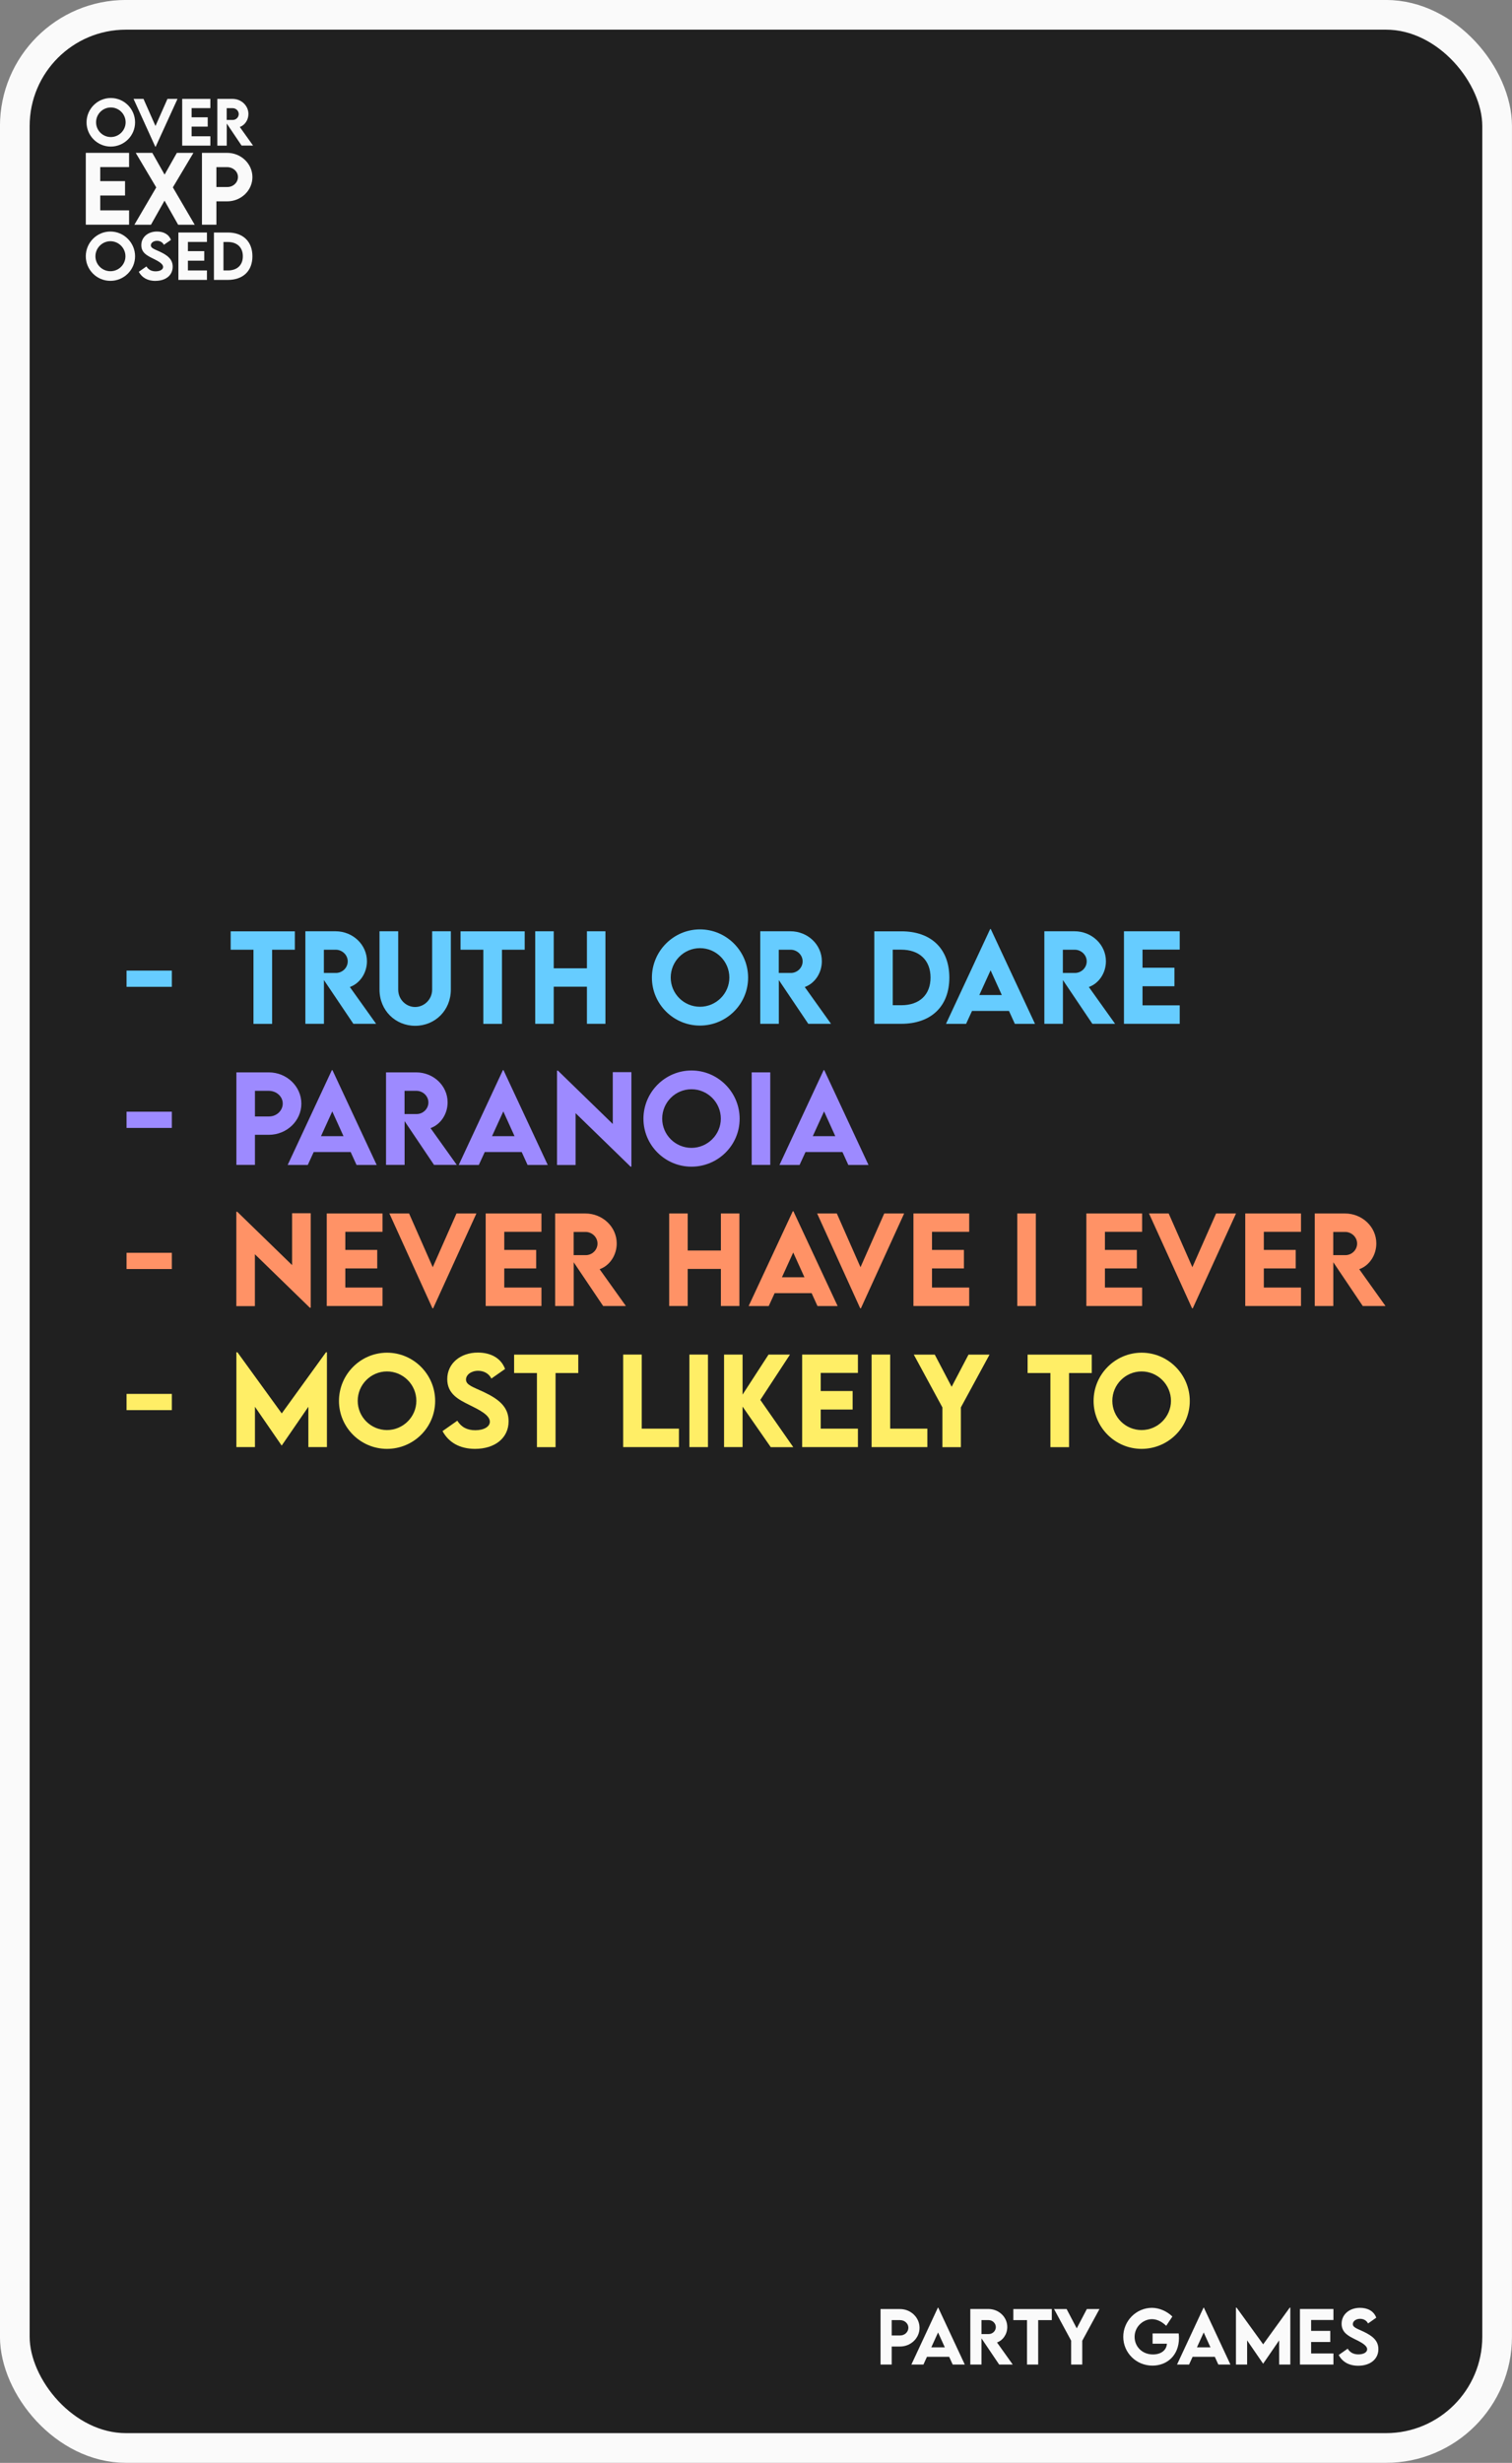 <?xml version="1.0" encoding="UTF-8"?>
<svg id="Layer_2" xmlns="http://www.w3.org/2000/svg" viewBox="0 0 257.33 418.91">
  <rect x="0" y="0" width="257.33" height="418.91" fill="#808080" stroke="none"/>
  <defs>
    <style>
      .cls-1 {
        fill: none;
        stroke: #fafafa;
        stroke-linecap: round;
        stroke-linejoin: round;
        stroke-width: 5.05px;
      }

      .cls-2 {
        fill: #fe6;
      }

      .cls-3 {
        fill: #ff9266;
      }

      .cls-4 {
        fill: #6cf;
      }

      .cls-5 {
        fill: #202020;
      }

      .cls-6 {
        fill: #9d8aff;
      }

      .cls-7 {
        fill: #fafafa;
      }
    </style>
  </defs>
  <g id="Layer_1-2" data-name="Layer_1">
    <g>
      <rect class="cls-5" x="2.52" y="2.52" width="252.28" height="413.86" rx="18.92" ry="18.92"/>
      <rect class="cls-1" x="2.52" y="2.52" width="252.28" height="413.86" rx="18.92" ry="18.92"/>
      <g>
        <g>
          <path class="cls-7" d="M17.06,28.42v2.39h4.22v2.45h-4.22v2.52h4.91v2.44h-7.37v-12.22h7.37v2.42h-4.91Z"/>
          <path class="cls-7" d="M26.59,31.88l-3.49-5.88h2.82l2.09,3.7,2.09-3.7h2.82l-3.5,5.87,3.72,6.36h-2.82l-2.32-4.1-2.31,4.1h-2.82l3.72-6.35Z"/>
          <path class="cls-7" d="M34.37,26h4.29c2.37,0,4.3,1.86,4.3,4.13s-1.93,4.12-4.3,4.12h-1.83v3.97h-2.46v-12.22ZM40.5,30.11c0-.93-.83-1.68-1.84-1.68h-1.83v3.38h1.83c1.02.02,1.84-.76,1.84-1.71Z"/>
        </g>
        <g>
          <path class="cls-7" d="M14.73,20.81c0-2.28,1.86-4.14,4.13-4.14s4.13,1.86,4.13,4.14-1.86,4.12-4.14,4.12-4.12-1.85-4.12-4.12ZM21.38,20.8c0-1.39-1.13-2.52-2.52-2.52s-2.51,1.13-2.51,2.52,1.13,2.51,2.51,2.51,2.52-1.13,2.52-2.51Z"/>
          <path class="cls-7" d="M30.21,16.82l-3.72,8.14h-.06l-3.7-8.14h1.69l2.04,4.61,2.04-4.61h1.71Z"/>
          <path class="cls-7" d="M32.61,18.4v1.55h2.74v1.59h-2.74v1.64h3.19v1.59h-4.79v-7.95h4.79v1.57h-3.19Z"/>
          <path class="cls-7" d="M41.12,24.77l-2.53-3.76v3.76h-1.6v-7.95s2.59,0,2.59,0c1.48,0,2.7,1.14,2.7,2.57,0,1.02-.62,1.91-1.47,2.21l2.26,3.16h-1.95ZM38.58,20.4h1.03c.54.01,1.02-.43,1.02-1s-.49-1-1.02-1h-1.03v2Z"/>
        </g>
        <path class="cls-7" d="M18.79,46.13c-1.41,0-2.55-1.14-2.55-2.54s1.15-2.56,2.55-2.56,2.56,1.15,2.56,2.56-1.15,2.54-2.56,2.54ZM18.79,47.77c2.31,0,4.2-1.88,4.2-4.18s-1.89-4.21-4.2-4.21-4.19,1.89-4.19,4.21,1.89,4.18,4.19,4.18Z"/>
        <path class="cls-7" d="M26.46,47.77c1.73,0,2.93-.93,2.93-2.41,0-1.24-.84-1.92-2.18-2.55-.93-.43-1.54-.6-1.54-1.08,0-.42.45-.77,1.06-.77.45,0,.92.2,1.16.68l1.2-.83c-.36-.98-1.28-1.43-2.38-1.43-1.48,0-2.66.92-2.66,2.32,0,1.29,1,1.78,1.9,2.23.85.42,1.81.89,1.81,1.48,0,.43-.51.74-1.27.74-.69,0-1.21-.26-1.57-.83l-1.3.91c.54,1,1.52,1.55,2.84,1.55Z"/>
        <polygon class="cls-7" points="35.22 41.15 35.22 39.55 30.36 39.55 30.36 47.61 35.22 47.61 35.22 46 31.98 46 31.98 44.34 34.76 44.34 34.76 42.72 31.98 42.72 31.98 41.15 35.22 41.15"/>
        <path class="cls-7" d="M38.77,46h-.74v-4.84h.73c1.6,0,2.57.92,2.57,2.43s-.97,2.41-2.55,2.41ZM38.76,39.55h-2.35v8.06h2.35c2.61,0,4.2-1.52,4.2-4.02s-1.59-4.05-4.2-4.04Z"/>
      </g>
      <g>
        <path class="cls-7" d="M149.86,392.75h3.32c1.83,0,3.32,1.44,3.32,3.19s-1.49,3.18-3.32,3.18h-1.42v3.07h-1.9v-9.45ZM154.6,395.92c0-.71-.64-1.29-1.42-1.29h-1.42v2.61h1.42c.79.01,1.42-.59,1.42-1.32Z"/>
        <path class="cls-7" d="M161.54,400.87h-3.78l-.6,1.32h-2.05l4.51-9.68h.06l4.52,9.68h-2.06l-.6-1.32ZM160.8,399.26l-1.15-2.53-1.15,2.53h2.3Z"/>
        <path class="cls-7" d="M170.05,402.19l-3.01-4.46v4.46h-1.9v-9.45s3.08,0,3.08,0c1.76,0,3.21,1.36,3.21,3.06,0,1.21-.73,2.27-1.75,2.63l2.68,3.76h-2.32ZM167.04,397h1.22c.64.01,1.22-.51,1.22-1.18s-.58-1.19-1.22-1.19h-1.22v2.37Z"/>
        <path class="cls-7" d="M179.01,394.63h-2.32v7.56h-1.9v-7.56h-2.33v-1.88h6.55v1.88Z"/>
        <path class="cls-7" d="M182.31,398.14l-2.92-5.39h2.14l1.72,3.28,1.72-3.28h2.15l-2.93,5.39v4.05h-1.89v-4.05Z"/>
        <path class="cls-7" d="M200.65,397.68c0,2.96-2.04,4.69-4.51,4.69-2.78,0-4.97-2.2-4.97-4.9s2.2-4.93,4.9-4.93c1.22.01,2.53.57,3.46,1.48l-1.05,1.58c-.74-.72-1.58-1.13-2.43-1.13-1.46,0-2.95,1.24-2.95,3.01,0,1.64,1.28,2.99,3.12,2.99,1.35,0,2.31-.69,2.38-1.83h-2.44v-1.75h4.44c.03.28.05.54.05.8Z"/>
        <path class="cls-7" d="M206.75,400.87h-3.78l-.6,1.32h-2.05l4.51-9.68h.06l4.52,9.68h-2.06l-.6-1.32ZM206.01,399.26l-1.15-2.53-1.15,2.53h2.3Z"/>
        <path class="cls-7" d="M219.6,392.51v9.68h-1.9v-4.11l-2.72,3.96h-.01l-2.72-3.96v4.11h-1.9v-9.68h.11l4.52,6.24,4.52-6.24h.11Z"/>
        <path class="cls-7" d="M223.14,394.61v1.85h3.26v1.89h-3.26v1.95h3.8v1.89h-5.7v-9.45h5.7v1.87h-3.8Z"/>
        <path class="cls-7" d="M227.84,400.56l1.52-1.07c.42.67,1.02.97,1.83.97.89,0,1.49-.36,1.49-.87,0-.69-1.13-1.24-2.12-1.73-1.06-.53-2.23-1.11-2.23-2.61,0-1.63,1.38-2.71,3.12-2.71,1.29,0,2.36.53,2.78,1.68l-1.4.98c-.28-.56-.83-.79-1.35-.79-.71,0-1.24.41-1.24.9,0,.56.71.76,1.8,1.27,1.56.74,2.55,1.54,2.55,2.99,0,1.72-1.41,2.82-3.43,2.82-1.55,0-2.69-.64-3.32-1.82Z"/>
      </g>
    </g>
    <g>
      <path class="cls-4" d="M21.54,165.09h7.71v2.76h-7.71v-2.76Z"/>
      <path class="cls-4" d="M50.18,161.54h-3.87v12.61h-3.17v-12.61h-3.88v-3.13h10.92v3.13Z"/>
      <path class="cls-4" d="M60.14,174.14l-5.01-7.44v7.44h-3.16v-15.74s5.13,0,5.13,0c2.94,0,5.35,2.27,5.35,5.1,0,2.02-1.22,3.79-2.91,4.38l4.47,6.26h-3.87ZM55.12,165.49h2.03c1.07.02,2.03-.85,2.03-1.97s-.97-1.98-2.03-1.98h-2.03v3.96Z"/>
      <path class="cls-4" d="M64.59,168.32v-9.92h3.18v9.91c0,1.72,1.36,2.97,2.88,2.97s2.9-1.26,2.9-2.97v-9.91h3.18v9.92c0,3.56-2.72,6.16-6.07,6.16s-6.07-2.6-6.07-6.16Z"/>
      <path class="cls-4" d="M89.3,161.54h-3.87v12.61h-3.17v-12.61h-3.88v-3.13h10.92v3.13Z"/>
      <path class="cls-4" d="M103.04,158.4v15.74h-3.15v-6.31h-5.65v6.31h-3.15v-15.74h3.15v6.3h5.65v-6.3h3.15Z"/>
      <path class="cls-4" d="M110.95,166.29c0-4.52,3.68-8.21,8.18-8.21s8.19,3.69,8.19,8.21-3.69,8.15-8.2,8.15-8.17-3.67-8.17-8.15ZM124.13,166.27c0-2.75-2.25-5-5-5s-4.98,2.25-4.98,5,2.24,4.97,4.98,4.97,5-2.24,5-4.97Z"/>
      <path class="cls-4" d="M137.56,174.14l-5.01-7.44v7.44h-3.16v-15.74s5.13,0,5.13,0c2.94,0,5.35,2.27,5.35,5.1,0,2.02-1.22,3.79-2.91,4.38l4.47,6.26h-3.87ZM132.54,165.49h2.03c1.07.02,2.03-.85,2.03-1.97s-.97-1.98-2.03-1.98h-2.03v3.96Z"/>
      <path class="cls-4" d="M161.57,166.29c0,4.88-3.11,7.85-8.19,7.85h-4.58v-15.73h4.58c5.09-.02,8.19,2.97,8.19,7.88ZM158.37,166.28c0-2.95-1.89-4.75-5.01-4.75h-1.42v9.45h1.45c3.1,0,4.98-1.78,4.98-4.71Z"/>
      <path class="cls-4" d="M171.73,171.95h-6.3l-1.01,2.2h-3.42l7.52-16.13h.1l7.53,16.13h-3.43l-1-2.2ZM170.5,169.25l-1.91-4.21-1.92,4.21h3.84Z"/>
      <path class="cls-4" d="M185.91,174.14l-5.01-7.44v7.44h-3.16v-15.74s5.13,0,5.13,0c2.94,0,5.35,2.27,5.35,5.1,0,2.02-1.22,3.79-2.91,4.38l4.47,6.26h-3.87ZM180.89,165.49h2.03c1.07.02,2.03-.85,2.03-1.97s-.97-1.98-2.03-1.98h-2.03v3.96Z"/>
      <path class="cls-4" d="M194.45,161.52v3.08h5.43v3.15h-5.43v3.25h6.33v3.14h-9.49v-15.74h9.49v3.12h-6.33Z"/>
      <path class="cls-6" d="M21.54,189.09h7.71v2.76h-7.71v-2.76Z"/>
      <path class="cls-6" d="M40.22,182.4h5.53c3.05,0,5.54,2.39,5.54,5.32s-2.49,5.3-5.54,5.3h-2.36v5.12h-3.16v-15.74ZM48.12,187.7c0-1.19-1.06-2.16-2.37-2.16h-2.36v4.36h2.36c1.31.02,2.37-.98,2.37-2.2Z"/>
      <path class="cls-6" d="M59.69,195.95h-6.3l-1.01,2.2h-3.42l7.52-16.13h.1l7.53,16.13h-3.43l-1-2.2ZM58.46,193.25l-1.91-4.21-1.92,4.21h3.84Z"/>
      <path class="cls-6" d="M73.87,198.14l-5.01-7.44v7.44h-3.16v-15.74s5.13,0,5.13,0c2.94,0,5.35,2.27,5.35,5.1,0,2.02-1.22,3.79-2.91,4.38l4.47,6.26h-3.87ZM68.85,189.49h2.03c1.07.02,2.03-.85,2.03-1.97s-.97-1.98-2.03-1.98h-2.03v3.96Z"/>
      <path class="cls-6" d="M88.8,195.95h-6.3l-1.01,2.2h-3.42l7.52-16.13h.1l7.53,16.13h-3.43l-1-2.2ZM87.57,193.25l-1.91-4.21-1.92,4.21h3.84Z"/>
      <path class="cls-6" d="M107.46,182.36v16.07h-.15l-9.35-9.09v8.82h-3.16v-16.05h.16l9.33,9.07v-8.82h3.17Z"/>
      <path class="cls-6" d="M109.51,190.29c0-4.52,3.68-8.21,8.18-8.21s8.19,3.69,8.19,8.21-3.69,8.15-8.2,8.15-8.17-3.67-8.17-8.15ZM122.68,190.27c0-2.75-2.25-5-5-5s-4.98,2.25-4.98,5,2.24,4.97,4.98,4.97,5-2.24,5-4.97Z"/>
      <path class="cls-6" d="M127.93,182.4h3.16v15.74h-3.16v-15.74Z"/>
      <path class="cls-6" d="M143.39,195.95h-6.3l-1.01,2.2h-3.42l7.52-16.13h.1l7.53,16.13h-3.43l-1-2.2ZM142.16,193.25l-1.91-4.21-1.92,4.21h3.84Z"/>
      <path class="cls-3" d="M21.54,213.09h7.71v2.76h-7.71v-2.76Z"/>
      <path class="cls-3" d="M52.88,206.36v16.07h-.15l-9.35-9.09v8.82h-3.16v-16.05h.16l9.33,9.07v-8.82h3.17Z"/>
      <path class="cls-3" d="M58.77,209.52v3.08h5.43v3.15h-5.43v3.25h6.33v3.14h-9.49v-15.74h9.49v3.12h-6.33Z"/>
      <path class="cls-3" d="M81.08,206.4l-7.36,16.13h-.12l-7.33-16.13h3.35l4.03,9.14,4.04-9.14h3.39Z"/>
      <path class="cls-3" d="M85.82,209.52v3.08h5.43v3.15h-5.43v3.25h6.33v3.14h-9.49v-15.74h9.49v3.12h-6.33Z"/>
      <path class="cls-3" d="M102.65,222.14l-5.01-7.44v7.44h-3.16v-15.74s5.13,0,5.13,0c2.94,0,5.35,2.27,5.35,5.1,0,2.02-1.22,3.79-2.91,4.38l4.47,6.26h-3.87ZM97.63,213.49h2.03c1.07.02,2.03-.85,2.03-1.97s-.97-1.98-2.03-1.98h-2.03v3.96Z"/>
      <path class="cls-3" d="M125.84,206.4v15.74h-3.15v-6.31h-5.65v6.31h-3.15v-15.74h3.15v6.3h5.65v-6.3h3.15Z"/>
      <path class="cls-3" d="M138.14,219.95h-6.3l-1.01,2.2h-3.42l7.52-16.13h.1l7.53,16.13h-3.43l-1-2.2ZM136.91,217.25l-1.91-4.21-1.92,4.21h3.84Z"/>
      <path class="cls-3" d="M153.88,206.4l-7.36,16.13h-.12l-7.33-16.13h3.35l4.03,9.14,4.04-9.14h3.39Z"/>
      <path class="cls-3" d="M158.62,209.52v3.08h5.43v3.15h-5.43v3.25h6.33v3.14h-9.49v-15.74h9.49v3.12h-6.33Z"/>
      <path class="cls-3" d="M173.13,206.4h3.16v15.74h-3.16v-15.74Z"/>
      <path class="cls-3" d="M188.05,209.52v3.08h5.43v3.15h-5.43v3.25h6.33v3.14h-9.49v-15.74h9.49v3.12h-6.33Z"/>
      <path class="cls-3" d="M210.36,206.4l-7.36,16.13h-.12l-7.33-16.13h3.35l4.03,9.14,4.04-9.14h3.39Z"/>
      <path class="cls-3" d="M215.09,209.52v3.08h5.43v3.15h-5.43v3.25h6.33v3.14h-9.49v-15.74h9.49v3.12h-6.33Z"/>
      <path class="cls-3" d="M231.93,222.14l-5.01-7.44v7.44h-3.16v-15.74s5.13,0,5.13,0c2.94,0,5.35,2.27,5.35,5.1,0,2.02-1.22,3.79-2.91,4.38l4.47,6.26h-3.87ZM226.91,213.49h2.03c1.07.02,2.03-.85,2.03-1.97s-.97-1.98-2.03-1.98h-2.03v3.96Z"/>
      <path class="cls-2" d="M21.54,237.09h7.71v2.76h-7.71v-2.76Z"/>
      <path class="cls-2" d="M55.64,230.01v16.13h-3.16v-6.86l-4.53,6.59h-.02l-4.54-6.59v6.86h-3.16v-16.13h.18l7.54,10.4,7.53-10.4h.18Z"/>
      <path class="cls-2" d="M57.69,238.29c0-4.52,3.68-8.21,8.18-8.21s8.19,3.69,8.19,8.21-3.69,8.15-8.2,8.15-8.17-3.67-8.17-8.15ZM70.86,238.27c0-2.75-2.25-5-5-5s-4.98,2.25-4.98,5,2.24,4.97,4.98,4.97,5-2.24,5-4.97Z"/>
      <path class="cls-2" d="M75.3,243.43l2.53-1.78c.69,1.11,1.7,1.62,3.06,1.62,1.48,0,2.48-.61,2.48-1.45,0-1.15-1.88-2.06-3.54-2.88-1.77-.88-3.71-1.85-3.71-4.36,0-2.72,2.3-4.52,5.2-4.52,2.15,0,3.93.89,4.64,2.79l-2.33,1.63c-.47-.94-1.38-1.32-2.26-1.32-1.18,0-2.06.68-2.06,1.49,0,.94,1.19,1.26,3,2.11,2.61,1.23,4.25,2.56,4.25,4.98,0,2.87-2.34,4.7-5.71,4.7-2.58,0-4.48-1.07-5.54-3.03Z"/>
      <path class="cls-2" d="M98.42,233.54h-3.87v12.61h-3.17v-12.61h-3.88v-3.13h10.92v3.13Z"/>
      <path class="cls-2" d="M115.55,243v3.14h-9.49v-15.74h3.16v12.6h6.33Z"/>
      <path class="cls-2" d="M117.33,230.4h3.16v15.74h-3.16v-15.74Z"/>
      <path class="cls-2" d="M131.17,246.14l-4.79-6.89v6.89h-3.15v-15.74h3.15v6.81l4.42-6.81h3.65l-5.05,7.71,5.61,8.04h-3.85Z"/>
      <path class="cls-2" d="M139.68,233.52v3.08h5.43v3.15h-5.43v3.25h6.33v3.14h-9.49v-15.74h9.49v3.12h-6.33Z"/>
      <path class="cls-2" d="M157.83,243v3.14h-9.49v-15.74h3.16v12.6h6.33Z"/>
      <path class="cls-2" d="M160.39,239.39l-4.87-8.98h3.57l2.87,5.47,2.87-5.47h3.58l-4.88,8.98v6.76h-3.14v-6.76Z"/>
      <path class="cls-2" d="M185.81,233.54h-3.87v12.61h-3.17v-12.61h-3.88v-3.13h10.92v3.13Z"/>
      <path class="cls-2" d="M186.12,238.29c0-4.52,3.68-8.21,8.18-8.21s8.19,3.69,8.19,8.21-3.69,8.15-8.2,8.15-8.17-3.67-8.17-8.15ZM199.29,238.27c0-2.75-2.25-5-5-5s-4.98,2.25-4.98,5,2.24,4.97,4.98,4.97,5-2.24,5-4.97Z"/>
    </g>
  </g>
</svg>